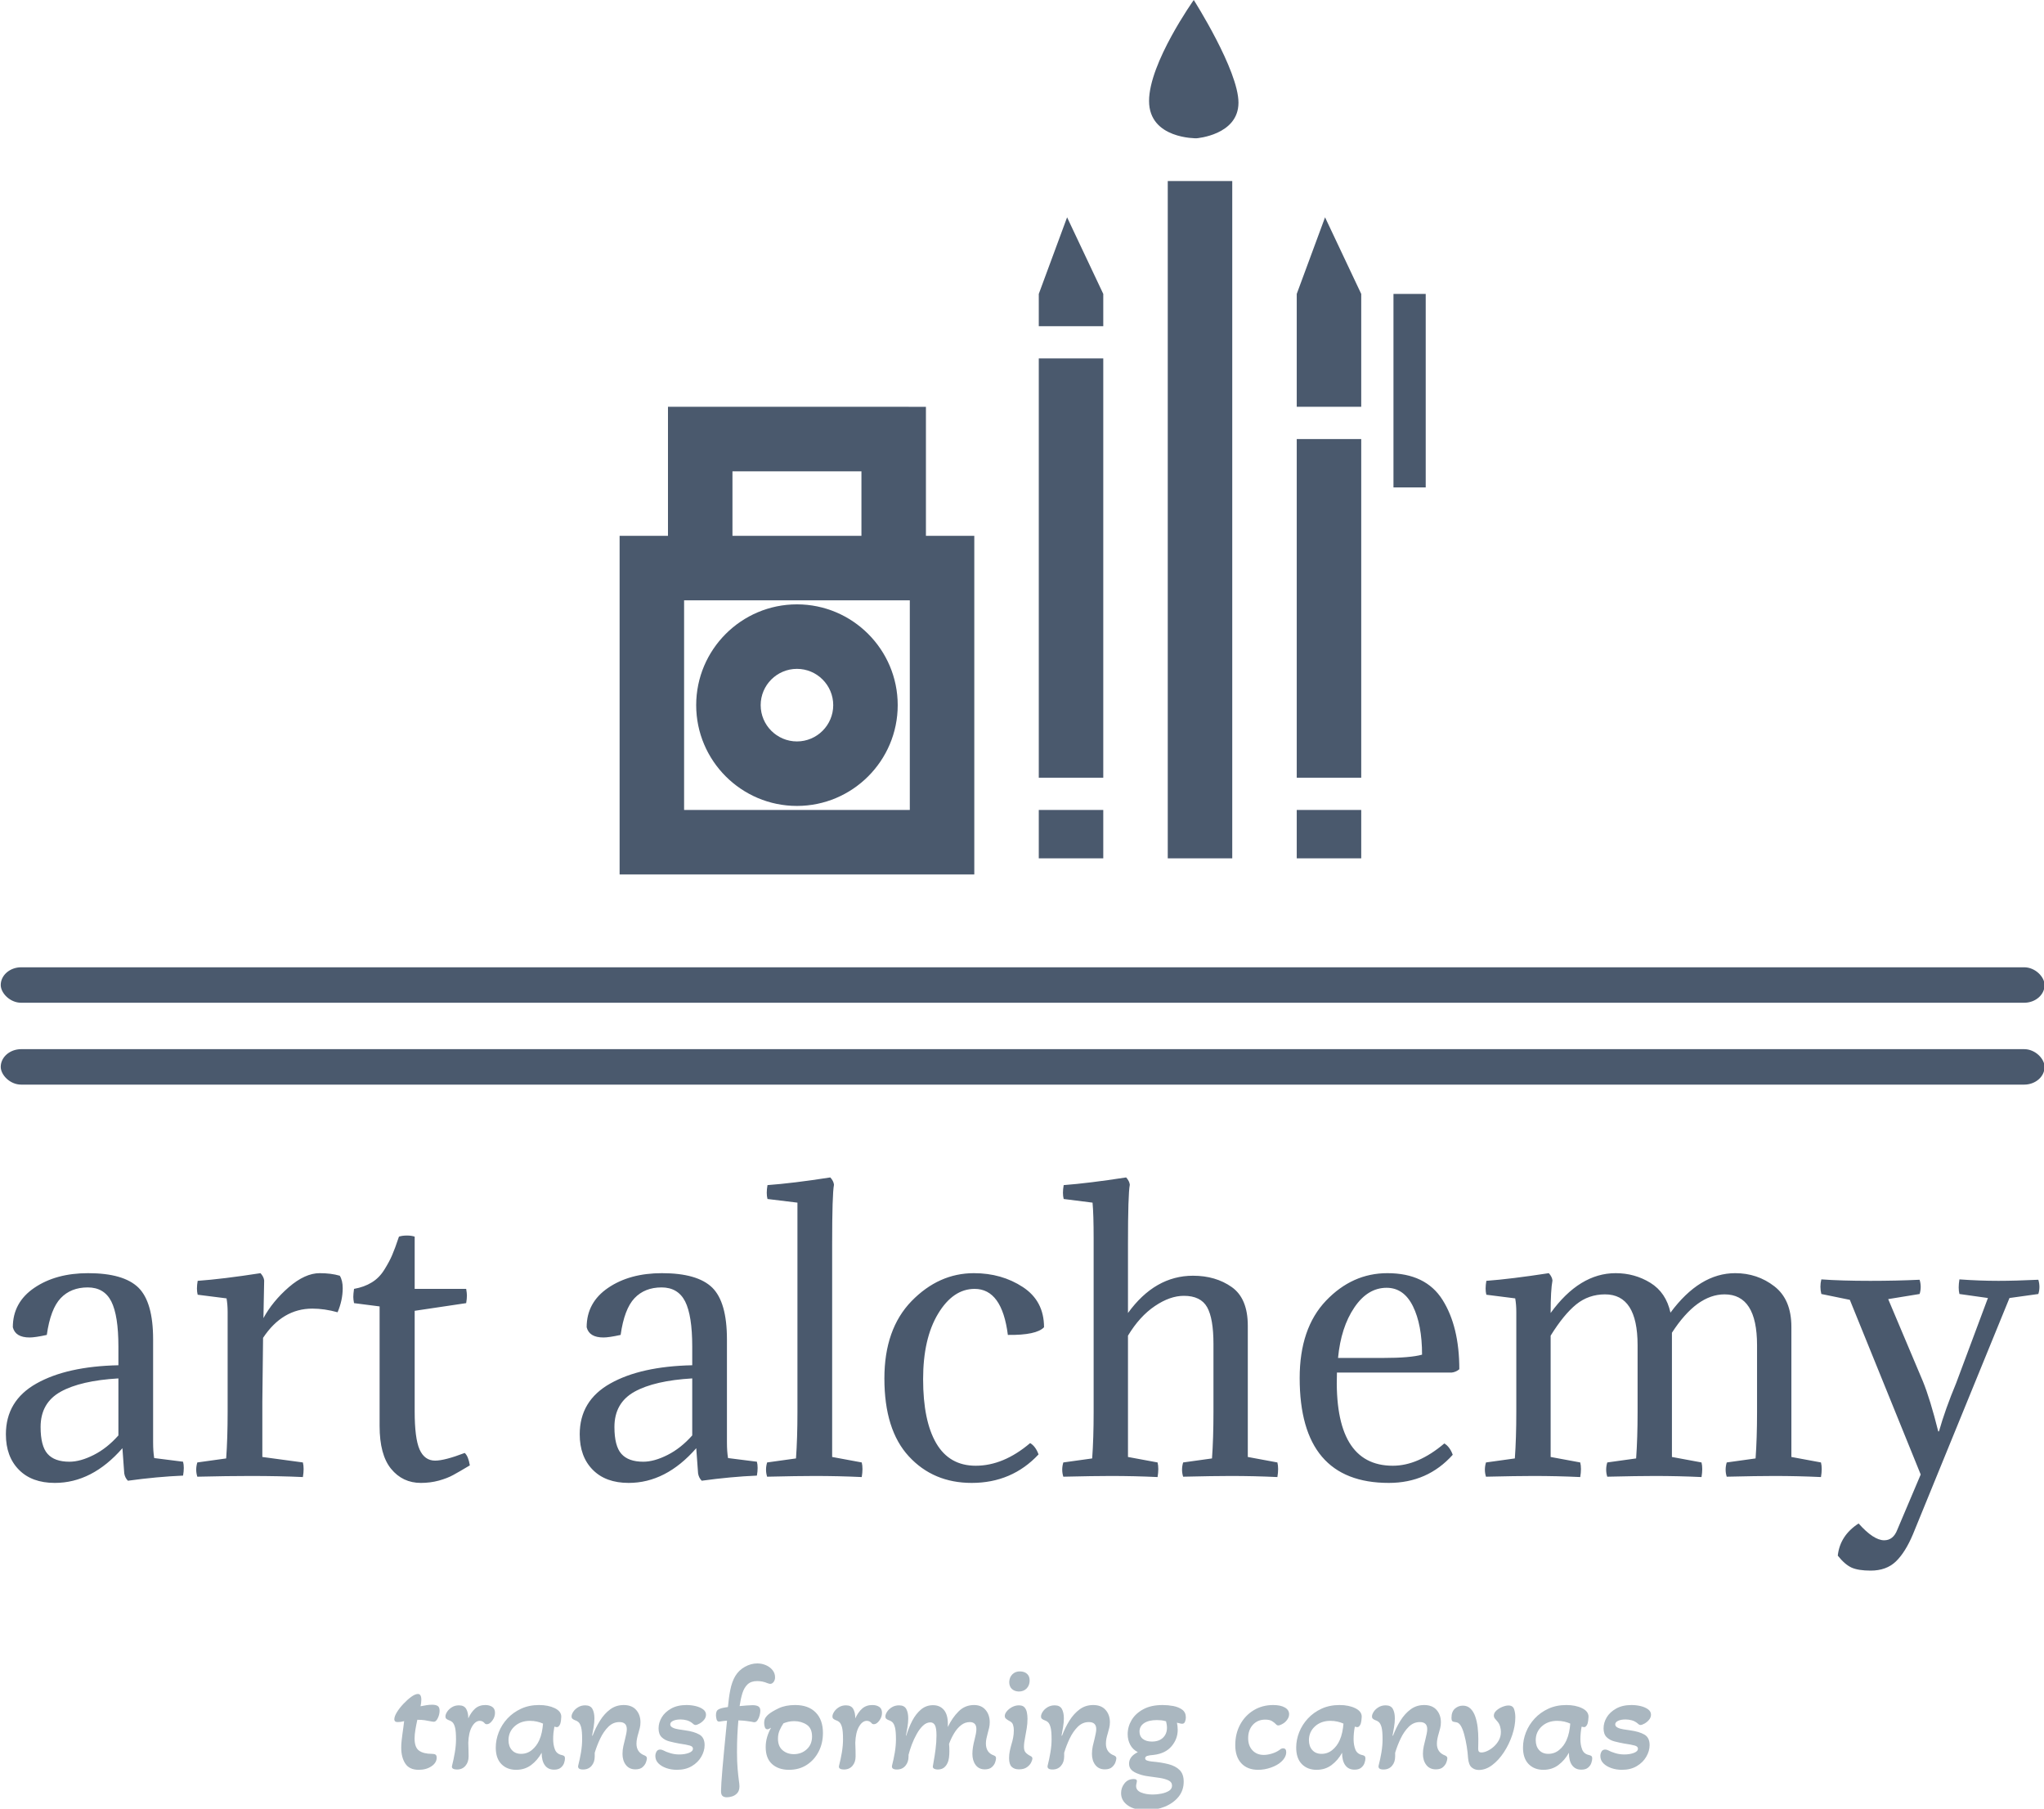 <svg xmlns="http://www.w3.org/2000/svg" version="1.1" xmlns:xlink="http://www.w3.org/1999/xlink" xmlns:svgjs="http://svgjs.dev/svgjs" width="1500" height="1327" viewBox="0 0 1500 1327"><g transform="matrix(1,0,0,1,0.488,0.537)"><svg viewBox="0 0 279 247" data-background-color="#ffffff" preserveAspectRatio="xMidYMid meet" height="1327" width="1500" xmlns="http://www.w3.org/2000/svg" xmlns:xlink="http://www.w3.org/1999/xlink"><g id="tight-bounds" transform="matrix(1,0,0,1,-0.091,-0.1)"><svg viewBox="0 0 279.181 247.2" height="247.2" width="279.181"><g><svg viewBox="0 0 397.498 351.963" height="247.2" width="279.181"><g><rect width="397.498" height="6.894" x="0" y="188.074" fill="#4a596d" opacity="1" stroke-width="0" stroke="transparent" fill-opacity="1" class="rect-qz-0" data-fill-palette-color="primary" rx="1%" id="qz-0" data-palette-color="#4a596d"></rect></g><g><rect width="397.498" height="6.894" x="0" y="203.992" fill="#4a596d" opacity="1" stroke-width="0" stroke="transparent" fill-opacity="1" class="rect-qz-1" data-fill-palette-color="primary" rx="1%" id="qz-1" data-palette-color="#4a596d"></rect></g><g transform="matrix(1,0,0,1,0.989,228.933)"><svg viewBox="0 0 395.52 123.029" height="123.029" width="395.52"><g id="textblocktransform"><svg viewBox="0 0 395.52 123.029" height="123.029" width="395.52" id="textblock"><g><svg viewBox="0 0 395.52 76.447" height="76.447" width="395.52"><g transform="matrix(1,0,0,1,0,0)"><svg width="395.52" viewBox="2 -40.8 278.33 53.8" height="76.447" data-palette-color="#4a596d"><path d="M6.75-6.65L6.75-6.65Q6.75-4.05 7.7-2.98 8.65-1.9 10.7-1.9L10.7-1.9Q12.2-1.9 14.03-2.83 15.85-3.75 17.4-5.5L17.4-5.5 17.4-13.3Q12.25-13 9.5-11.48 6.75-9.95 6.75-6.65ZM17.4-15.1L17.4-15.1 17.4-17.65Q17.4-21.9 16.43-23.83 15.45-25.75 13.2-25.75L13.2-25.75Q10.9-25.75 9.5-24.28 8.1-22.8 7.6-19.25L7.6-19.25Q6-18.9 5.25-18.9L5.25-18.9Q3.3-18.9 2.95-20.3L2.95-20.3Q2.95-23.7 5.9-25.7 8.85-27.7 13.25-27.7L13.25-27.7Q18.1-27.7 20.13-25.73 22.15-23.75 22.15-18.65L22.15-18.65 22.15-4.55Q22.15-3.3 22.3-2.4L22.3-2.4 26.25-1.9Q26.45-1.15 26.25 0L26.25 0Q22.7 0.15 18.7 0.7L18.7 0.7Q18.3 0.3 18.2-0.3L18.2-0.3 17.95-3.75Q13.8 1 8.7 1L8.7 1Q5.55 1 3.78-0.8 2-2.6 2-5.65L2-5.65Q2-10.25 6.18-12.6 10.35-14.95 17.4-15.1ZM37.35-26.7L37.35-26.7 37.25-21.55Q38.5-23.85 40.72-25.78 42.95-27.7 44.95-27.7L44.95-27.7Q46.5-27.7 47.7-27.35L47.7-27.35Q48.1-26.7 48.1-25.65L48.1-25.65Q48.1-24 47.4-22.35L47.4-22.35Q45.6-22.85 43.95-22.85L43.95-22.85Q39.85-22.85 37.2-18.85L37.2-18.85 37.1-10.1 37.1-2.55 42.65-1.8Q42.85-1 42.65 0.2L42.65 0.2Q39.5 0.05 35.45 0.05L35.45 0.05Q32.4 0.05 28.2 0.15L28.2 0.15Q27.9-0.8 28.2-1.8L28.2-1.8 32.15-2.35Q32.35-5.1 32.35-8.7L32.35-8.7 32.35-22.4Q32.35-23.4 32.2-24.25L32.2-24.25 28.25-24.75Q28.05-25.5 28.25-26.65L28.25-26.65Q31.7-26.9 36.85-27.7L36.85-27.7Q37.3-27.2 37.35-26.7ZM57.95-32.7L57.95-32.7 57.95-25.55 65-25.55Q65.1-24.95 65.1-24.65L65.1-24.65Q65.1-24.2 65-23.6L65-23.6 57.95-22.55 57.95-8.8Q57.95-5.1 58.62-3.58 59.3-2.05 60.75-2.05L60.75-2.05Q62.05-2.05 64.8-3.1L64.8-3.1Q65.3-2.65 65.5-1.4L65.5-1.4Q64-0.5 63.22-0.08 62.45 0.35 61.27 0.68 60.1 1 58.8 1L58.8 1Q56.3 1 54.72-0.93 53.15-2.85 53.15-6.8L53.15-6.8 53.15-23.15 49.65-23.6Q49.55-24.1 49.55-24.45L49.55-24.45Q49.55-24.85 49.65-25.55L49.65-25.55Q51.05-25.8 52.07-26.43 53.1-27.05 53.8-28.18 54.5-29.3 54.87-30.18 55.25-31.05 55.8-32.7L55.8-32.7Q56.25-32.85 56.9-32.85L56.9-32.85Q57.5-32.85 57.95-32.7ZM85.29-6.65L85.29-6.65Q85.29-4.05 86.24-2.98 87.19-1.9 89.24-1.9L89.24-1.9Q90.74-1.9 92.57-2.83 94.39-3.75 95.94-5.5L95.94-5.5 95.94-13.3Q90.79-13 88.04-11.48 85.29-9.95 85.29-6.65ZM95.94-15.1L95.94-15.1 95.94-17.65Q95.94-21.9 94.97-23.83 93.99-25.75 91.74-25.75L91.74-25.75Q89.44-25.75 88.04-24.28 86.64-22.8 86.14-19.25L86.14-19.25Q84.54-18.9 83.79-18.9L83.79-18.9Q81.84-18.9 81.49-20.3L81.49-20.3Q81.49-23.7 84.44-25.7 87.39-27.7 91.79-27.7L91.79-27.7Q96.64-27.7 98.67-25.73 100.69-23.75 100.69-18.65L100.69-18.65 100.69-4.55Q100.69-3.3 100.84-2.4L100.84-2.4 104.79-1.9Q104.99-1.15 104.79 0L104.79 0Q101.24 0.15 97.24 0.7L97.24 0.7Q96.84 0.3 96.74-0.3L96.74-0.3 96.49-3.75Q92.34 1 87.24 1L87.24 1Q84.09 1 82.32-0.8 80.54-2.6 80.54-5.65L80.54-5.65Q80.54-10.25 84.72-12.6 88.89-14.95 95.94-15.1ZM115.09-31.7L115.09-31.7 115.09-2.55 119.14-1.8Q119.34-1 119.14 0.2L119.14 0.2Q115.99 0.05 112.69 0.05L112.69 0.05Q110.39 0.05 106.19 0.15L106.19 0.15Q105.89-0.8 106.19-1.8L106.19-1.8 110.14-2.35Q110.34-5.1 110.34-8.7L110.34-8.7 110.34-37.35 106.24-37.85Q106.04-38.6 106.24-39.75L106.24-39.75Q109.69-40 114.84-40.8L114.84-40.8Q115.29-40.3 115.34-39.8L115.34-39.8Q115.09-38.5 115.09-31.7ZM144.09-20.3L144.09-20.3Q143.04-19.2 139.14-19.25L139.14-19.25Q138.34-25.55 134.59-25.55L134.59-25.55Q131.64-25.55 129.59-22.15 127.54-18.75 127.54-13.2L127.54-13.2Q127.54-7.5 129.34-4.42 131.14-1.35 134.74-1.35L134.74-1.35Q138.54-1.35 142.19-4.45L142.19-4.45Q142.94-4 143.34-2.9L143.34-2.9Q139.69 1 134.19 1L134.19 1Q128.94 1 125.59-2.63 122.24-6.25 122.24-13.3L122.24-13.3Q122.24-20.05 125.96-23.88 129.69-27.7 134.49-27.7L134.49-27.7Q138.29-27.7 141.19-25.8 144.09-23.9 144.09-20.3ZM150.88-8.7L150.88-32.45Q150.88-35.75 150.73-37.35L150.73-37.35 146.78-37.85Q146.58-38.6 146.78-39.75L146.78-39.75Q150.13-40 155.33-40.8L155.33-40.8Q155.78-40.3 155.83-39.8L155.83-39.8Q155.58-38.5 155.58-31.7L155.58-31.7 155.58-22.25Q159.28-27.35 164.48-27.35L164.48-27.35Q167.58-27.35 169.78-25.8 171.98-24.25 171.98-20.5L171.98-20.5 171.98-2.55 176.03-1.8Q176.23-1 176.03 0.2L176.03 0.2Q172.88 0.05 169.63 0.05L169.63 0.05Q167.33 0.05 163.13 0.15L163.13 0.15Q162.83-0.8 163.13-1.8L163.13-1.8 167.08-2.35Q167.28-5.1 167.28-8.7L167.28-8.7 167.28-18Q167.28-21.5 166.41-23.05 165.53-24.6 163.23-24.6L163.23-24.6Q161.33-24.6 159.26-23.2 157.18-21.8 155.58-19.15L155.58-19.15 155.58-2.55 159.63-1.8Q159.83-1 159.63 0.2L159.63 0.2Q156.48 0.05 153.23 0.05L153.23 0.05Q150.93 0.05 146.73 0.15L146.73 0.15Q146.43-0.8 146.73-1.8L146.73-1.8 150.68-2.35Q150.88-5.1 150.88-8.7L150.88-8.7ZM199.88-14.1L199.88-14.1 184.18-14.1Q183.73-1.35 191.83-1.35L191.83-1.35Q195.28-1.35 198.88-4.4L198.88-4.4Q199.63-3.95 200.03-2.85L200.03-2.85Q196.58 1 191.28 1L191.28 1Q179.08 1 179.08-13.35L179.08-13.35Q179.08-20.15 182.68-23.93 186.28-27.7 191.08-27.7L191.08-27.7Q196.33-27.7 198.63-24.05 200.93-20.4 200.93-14.55L200.93-14.55Q200.43-14.15 199.88-14.1ZM190.98-25.7L190.98-25.7Q188.38-25.7 186.56-23 184.73-20.3 184.33-16.1L184.33-16.1 190.53-16.1Q194.23-16.1 195.83-16.55L195.83-16.55Q195.83-20.65 194.58-23.18 193.33-25.7 190.98-25.7ZM241.68-8.7L241.68-17.85Q241.68-24.8 237.23-24.8L237.23-24.8Q233.43-24.8 230.03-19.55L230.03-19.55 230.03-2.55 234.08-1.8Q234.28-1 234.08 0.2L234.08 0.2Q230.93 0.05 227.68 0.05L227.68 0.05Q225.38 0.05 221.18 0.15L221.18 0.15Q220.88-0.8 221.18-1.8L221.18-1.8 225.13-2.35Q225.33-5.1 225.33-8.7L225.33-8.7 225.33-17.85Q225.33-24.8 220.88-24.8L220.88-24.8Q218.63-24.8 216.93-23.43 215.23-22.05 213.43-19.15L213.43-19.15 213.43-2.55 217.48-1.8Q217.68-1 217.48 0.2L217.48 0.2Q214.33 0.05 211.08 0.05L211.08 0.05Q208.78 0.05 204.58 0.15L204.58 0.15Q204.28-0.8 204.58-1.8L204.58-1.8 208.53-2.35Q208.73-5.1 208.73-8.7L208.73-8.7 208.73-22.4Q208.73-23.4 208.58-24.25L208.58-24.25 204.63-24.75Q204.43-25.5 204.63-26.65L204.63-26.65Q207.98-26.9 213.18-27.7L213.18-27.7Q213.63-27.2 213.68-26.7L213.68-26.7Q213.43-25.4 213.43-22.25L213.43-22.25Q217.38-27.7 222.33-27.7L222.33-27.7Q224.93-27.7 227.08-26.38 229.23-25.05 229.83-22.3L229.83-22.3Q233.83-27.7 238.68-27.7L238.68-27.7Q241.73-27.7 244.05-25.9 246.38-24.1 246.38-20.35L246.38-20.35 246.38-2.55 250.43-1.8Q250.63-1 250.43 0.2L250.43 0.2Q247.28 0.05 244.03 0.05L244.03 0.05Q241.73 0.05 237.53 0.15L237.53 0.15Q237.23-0.8 237.53-1.8L237.53-1.8 241.48-2.35Q241.68-5.1 241.68-8.7L241.68-8.7ZM260.88 7.4L260.88 7.4 264.08-0.15 254.38-24.05 250.48-24.85Q250.23-25.85 250.48-26.85L250.48-26.85Q253.23-26.65 257.18-26.65L257.18-26.65Q260.73-26.65 263.93-26.8L263.93-26.8Q264.23-25.8 263.93-24.85L263.93-24.85 259.63-24.15 264.38-12.9Q265.38-10.45 266.48-6.05L266.48-6.05 266.58-6.05Q267.43-9.05 268.93-12.65L268.93-12.65 273.28-24.3 269.38-24.85Q269.18-25.65 269.38-26.85L269.38-26.85Q272.13-26.65 274.73-26.65L274.73-26.65Q276.93-26.65 280.18-26.8L280.18-26.8Q280.48-25.8 280.18-24.85L280.18-24.85 276.23-24.3 263.03 8Q261.98 10.5 260.68 11.75 259.38 13 257.23 13L257.23 13Q255.53 13 254.6 12.58 253.68 12.15 252.73 10.95L252.73 10.95Q253.03 8.2 255.58 6.55L255.58 6.55Q257.63 8.85 259.08 8.85L259.08 8.85Q260.33 8.85 260.88 7.4Z" opacity="1" transform="matrix(1,0,0,1,0,0)" fill="#4a596d" class="wordmark-text-0" data-fill-palette-color="primary" id="text-0"></path></svg></g></svg></g><g transform="matrix(1,0,0,1,75.544,94.494)"><svg viewBox="0 0 244.431 28.535" height="28.535" width="244.431"><g transform="matrix(1,0,0,1,0,0)"><svg width="244.431" viewBox="1.25 -34 409.41 47.8" height="28.535" data-palette-color="#aab7c0"><path d="M9.2 0.65L9.2 0.65Q6.15 0.65 4.83-1.38 3.5-3.4 3.5-6.6L3.5-6.6Q3.5-7.75 3.63-8.85 3.75-9.95 3.9-11.05L3.9-11.05Q4.05-12.15 4.2-13.2 4.35-14.25 4.45-15.2L4.45-15.2Q3.4-14.9 2.35-14.9L2.35-14.9Q1.25-14.9 1.25-15.8L1.25-15.8Q1.25-16.75 2.1-18.13 2.95-19.5 4.23-20.85 5.5-22.2 6.78-23.13 8.05-24.05 8.95-24.05L8.95-24.05Q10.05-24.05 10.05-22.15L10.05-22.15Q10.05-21.65 9.98-21.13 9.9-20.6 9.8-20.05L9.8-20.05Q10.75-20.25 11.73-20.4 12.7-20.55 13.6-20.55L13.6-20.55Q14.75-20.55 15.38-20.15 16-19.75 16-18.6L16-18.6Q16-17.4 15.43-16.2 14.85-15 14.15-15L14.15-15Q14-15 13.65-15.05 13.3-15.1 12.8-15.2L12.8-15.2Q12.15-15.35 11.15-15.5 10.15-15.65 8.75-15.65L8.75-15.65Q8.4-14.1 8.13-12.48 7.85-10.85 7.85-9.55L7.85-9.55Q7.85-6.65 9.3-5.6 10.75-4.55 13.5-4.55L13.5-4.55Q14.35-4.55 14.7-4.28 15.05-4 15.05-3.3L15.05-3.3Q15.05-1.65 13.35-0.5 11.65 0.65 9.2 0.65ZM21.65 0.55L21.65 0.55Q20.85 0.55 20.37 0.28 19.9 0 20.05-0.65L20.05-0.65Q20.6-2.8 20.97-5.03 21.35-7.25 21.35-9.3L21.35-9.3Q21.35-11.95 21.02-13.18 20.7-14.4 20.15-14.88 19.6-15.35 18.8-15.6L18.8-15.6Q18.45-15.75 18.17-16 17.9-16.25 17.9-16.7L17.9-16.7Q17.9-17.4 18.45-18.25 19-19.1 20-19.73 21-20.35 22.3-20.35L22.3-20.35Q24-20.35 24.67-19.18 25.35-18 25.35-16.1L25.35-16.1Q26.25-18.1 27.57-19.28 28.9-20.45 30.9-20.45L30.9-20.45Q32.25-20.45 33.15-19.85 34.05-19.25 34.05-17.9L34.05-17.9Q34.05-16.55 33.17-15.38 32.3-14.2 31.4-14.2L31.4-14.2Q31.25-14.2 31.05-14.25 30.85-14.3 30.7-14.5L30.7-14.5Q30.05-15.3 29.1-15.3L29.1-15.3Q27.65-15.3 26.55-13.4 25.45-11.5 25.35-8.15L25.35-8.15Q25.4-6.9 25.42-5.6 25.45-4.3 25.45-3.7L25.45-3.7Q25.45-1.85 24.42-0.65 23.4 0.55 21.65 0.55ZM40.95 0.65L40.95 0.65Q37.95 0.65 36.12-1.23 34.3-3.1 34.3-6.6L34.3-6.6Q34.3-9.1 35.27-11.58 36.24-14.05 38.09-16.05 39.95-18.05 42.55-19.25 45.14-20.45 48.39-20.45L48.39-20.45Q51.39-20.45 53.52-19.43 55.64-18.4 55.64-16.65L55.64-16.65Q55.64-16.2 55.55-15.48 55.45-14.75 55.3-14.3L55.3-14.3Q55.14-13.9 54.87-13.58 54.59-13.25 54.14-13.25L54.14-13.25Q53.95-13.25 53.39-13.4L53.39-13.4Q53.2-12.35 53.09-11.35 53-10.35 53-9.35L53-9.35Q53-7.45 53.57-5.98 54.14-4.5 55.84-4.15L55.84-4.15Q56.3-4.05 56.57-3.85 56.84-3.65 56.84-3L56.84-3Q56.84-2.45 56.57-1.6 56.3-0.75 55.52-0.08 54.75 0.6 53.3 0.6L53.3 0.6Q51.34 0.6 50.3-0.83 49.25-2.25 49.25-4.9L49.25-4.9Q47.89-2.45 45.82-0.9 43.74 0.65 40.95 0.65ZM42.55-4.55L42.55-4.55Q44.55-4.55 46.07-5.8 47.59-7.05 48.45-8.95L48.45-8.95Q49-10.15 49.3-11.58 49.59-13 49.7-14.4L49.7-14.4Q48.84-14.8 47.74-15.05 46.64-15.3 45.45-15.3L45.45-15.3Q42.39-15.3 40.42-13.5 38.45-11.7 38.45-9L38.45-9Q38.45-7 39.55-5.78 40.64-4.55 42.55-4.55ZM62.74 0.55L62.74 0.55Q60.94 0.55 61.14-0.65L61.14-0.65Q61.69-2.8 62.07-5.03 62.44-7.25 62.44-9.3L62.44-9.3Q62.44-11.95 62.12-13.18 61.79-14.4 61.24-14.88 60.69-15.35 59.89-15.6L59.89-15.6Q59.54-15.75 59.27-16 58.99-16.25 58.99-16.7L58.99-16.7Q58.99-17.4 59.54-18.25 60.09-19.1 61.12-19.73 62.14-20.35 63.44-20.35L63.44-20.35Q65.14-20.35 65.79-19.18 66.44-18 66.44-16.1L66.44-16.1Q66.44-14.85 66.19-13.3 65.94-11.75 65.69-10.5L65.69-10.5 65.84-10.45Q66.84-13.1 68.27-15.38 69.69-17.65 71.59-19.05 73.49-20.45 75.99-20.45L75.99-20.45Q78.64-20.45 80.04-18.85 81.44-17.25 81.44-14.85L81.44-14.85Q81.44-13.85 81.22-12.95 80.99-12.05 80.74-11.2L80.74-11.2Q80.49-10.4 80.32-9.55 80.14-8.7 80.14-7.85L80.14-7.85Q80.14-5 82.84-4L82.84-4Q83.54-3.7 83.54-3.1L83.54-3.1Q83.54-2.65 83.24-1.8 82.94-0.95 82.14-0.23 81.34 0.5 79.79 0.5L79.79 0.5Q77.79 0.5 76.69-0.93 75.59-2.35 75.59-4.55L75.59-4.55Q75.59-5.8 75.87-7.08 76.14-8.35 76.44-9.45L76.44-9.45Q76.64-10.3 76.82-11.13 76.99-11.95 76.99-12.6L76.99-12.6Q76.99-14.9 74.59-14.9L74.59-14.9Q72.54-14.9 70.99-13.38 69.44-11.85 68.34-9.55 67.24-7.25 66.54-4.9L66.54-4.9 66.54-3.7Q66.54-1.85 65.52-0.65 64.49 0.55 62.74 0.55ZM93.34 0.65L93.34 0.65Q91.49 0.65 89.89 0.1 88.29-0.45 87.29-1.45 86.29-2.45 86.29-3.85L86.29-3.85Q86.29-4.6 86.67-5.28 87.04-5.95 87.89-5.95L87.89-5.95Q88.34-5.95 88.84-5.7L88.84-5.7Q89.74-5.2 91.14-4.78 92.54-4.35 94.09-4.35L94.09-4.35Q95.84-4.35 97.19-4.85 98.54-5.35 98.54-6.25L98.54-6.25Q98.54-6.95 97.52-7.25 96.49-7.55 94.09-7.9L94.09-7.9Q92.44-8.2 90.89-8.6 89.34-9 88.34-9.98 87.34-10.95 87.34-12.85L87.34-12.85Q87.34-14.7 88.37-16.43 89.39-18.15 91.44-19.3 93.49-20.45 96.44-20.45L96.44-20.45Q97.99-20.45 99.44-20.1 100.89-19.75 101.84-19.05 102.79-18.35 102.79-17.3L102.79-17.3Q102.79-16.4 102.17-15.65 101.54-14.9 100.72-14.43 99.89-13.95 99.34-13.95L99.34-13.95Q98.94-13.95 98.39-14.5L98.39-14.5Q97.54-15.2 96.52-15.48 95.49-15.75 94.49-15.75L94.49-15.75Q92.99-15.75 92.06-15.3 91.14-14.85 91.14-14.15L91.14-14.15Q91.14-13.5 91.92-13.1 92.69-12.7 93.84-12.53 94.99-12.35 96.04-12.2L96.04-12.2Q98.94-11.8 100.64-10.83 102.34-9.85 102.34-7.4L102.34-7.4Q102.34-5.5 101.27-3.63 100.19-1.75 98.17-0.55 96.14 0.65 93.34 0.65ZM109.59 9.6L109.59 9.6Q108.64 9.6 108.14 9.13 107.64 8.65 107.69 7.4L107.69 7.4Q107.69 6.65 107.81 4.73 107.94 2.8 108.16 0.18 108.39-2.45 108.66-5.3 108.94-8.15 109.19-10.8 109.44-13.45 109.64-15.35L109.64-15.35Q109.14-15.3 108.69-15.28 108.24-15.25 107.79-15.15L107.79-15.15Q107.29-15.05 107.04-15.05L107.04-15.05Q106.44-15.05 106.24-15.78 106.04-16.5 106.04-17.15L106.04-17.15Q106.04-17.9 106.26-18.4 106.49-18.9 107.24-19.2L107.24-19.2Q107.69-19.4 108.41-19.55 109.14-19.7 109.94-19.8L109.94-19.8Q110.19-22.75 110.71-25.4 111.24-28.05 112.34-29.9L112.34-29.9Q113.49-31.8 115.46-32.9 117.44-34 119.49-34L119.49-34Q120.99-34 122.31-33.43 123.64-32.85 124.46-31.83 125.29-30.8 125.29-29.5L125.29-29.5Q125.29-28.55 124.81-27.95 124.34-27.35 123.74-27.35L123.74-27.35Q123.49-27.35 123.19-27.45 122.89-27.55 122.59-27.65L122.59-27.65Q122.04-27.9 121.21-28.08 120.39-28.25 119.44-28.25L119.44-28.25Q117.49-28.25 116.36-27.2 115.24-26.15 114.66-24.33 114.09-22.5 113.74-20.1L113.74-20.1Q114.79-20.2 115.99-20.3 117.19-20.4 117.94-20.4L117.94-20.4Q119.14-20.4 119.81-20.03 120.49-19.65 120.49-18.6L120.49-18.6Q120.49-17.95 120.26-17.07 120.04-16.2 119.59-15.53 119.14-14.85 118.54-14.85L118.54-14.85Q118.29-14.85 117.69-15L117.69-15Q117.04-15.1 115.99-15.25 114.94-15.4 113.34-15.45L113.34-15.45Q113.14-13.3 113.01-10.68 112.89-8.05 112.89-5.15L112.89-5.15Q112.89-2 113.09 0.3 113.29 2.6 113.49 4.05L113.49 4.05Q113.59 4.7 113.64 5.2 113.69 5.7 113.69 6L113.69 6Q113.69 7.45 112.99 8.22 112.29 9 111.34 9.3 110.39 9.6 109.59 9.6ZM129.84 0.65L129.84 0.65Q126.39 0.65 124.31-1.23 122.24-3.1 122.24-6.75L122.24-6.75Q122.24-8.45 122.71-10.05 123.19-11.65 123.99-13.05L123.99-13.05Q123.19-12.55 122.79-12.55L122.79-12.55Q122.19-12.55 121.96-13.23 121.74-13.9 121.74-14.55L121.74-14.55Q121.74-15.7 122.21-16.38 122.69-17.05 123.14-17.4L123.14-17.4Q124.19-18.3 126.44-19.38 128.69-20.45 131.84-20.45L131.84-20.45Q136.14-20.45 138.51-18.05 140.89-15.65 140.89-11.35L140.89-11.35Q140.89-8 139.49-5.28 138.09-2.55 135.61-0.95 133.14 0.65 129.84 0.65ZM131.39-4.45L131.39-4.45Q133.89-4.45 135.61-6.03 137.34-7.6 137.34-10.2L137.34-10.2Q137.34-12.9 135.59-14.05 133.84-15.2 131.54-15.2L131.54-15.2Q130.49-15.2 129.64-15 128.79-14.8 128.04-14.5L128.04-14.5Q127.34-13.5 126.79-12.25 126.24-11 126.24-9.5L126.24-9.5Q126.24-7 127.74-5.73 129.24-4.45 131.39-4.45ZM147.73 0.55L147.73 0.55Q146.93 0.55 146.46 0.28 145.98 0 146.13-0.65L146.13-0.65Q146.68-2.8 147.06-5.03 147.43-7.25 147.43-9.3L147.43-9.3Q147.43-11.95 147.11-13.18 146.78-14.4 146.23-14.88 145.68-15.35 144.88-15.6L144.88-15.6Q144.53-15.75 144.26-16 143.98-16.25 143.98-16.7L143.98-16.7Q143.98-17.4 144.53-18.25 145.08-19.1 146.08-19.73 147.08-20.35 148.38-20.35L148.38-20.35Q150.08-20.35 150.76-19.18 151.43-18 151.43-16.1L151.43-16.1Q152.33-18.1 153.66-19.28 154.98-20.45 156.98-20.45L156.98-20.45Q158.33-20.45 159.23-19.85 160.13-19.25 160.13-17.9L160.13-17.9Q160.13-16.55 159.26-15.38 158.38-14.2 157.48-14.2L157.48-14.2Q157.33-14.2 157.13-14.25 156.93-14.3 156.78-14.5L156.78-14.5Q156.13-15.3 155.18-15.3L155.18-15.3Q153.73-15.3 152.63-13.4 151.53-11.5 151.43-8.15L151.43-8.15Q151.48-6.9 151.51-5.6 151.53-4.3 151.53-3.7L151.53-3.7Q151.53-1.85 150.51-0.65 149.48 0.55 147.73 0.55ZM164.98 0.55L164.98 0.55Q163.18 0.55 163.38-0.65L163.38-0.65Q163.93-2.8 164.31-5.03 164.68-7.25 164.68-9.3L164.68-9.3Q164.68-11.95 164.35-13.18 164.03-14.4 163.48-14.88 162.93-15.35 162.13-15.6L162.13-15.6Q161.78-15.75 161.5-16 161.23-16.25 161.23-16.7L161.23-16.7Q161.23-17.4 161.78-18.25 162.33-19.1 163.35-19.73 164.38-20.35 165.68-20.35L165.68-20.35Q167.38-20.35 168.03-19.18 168.68-18 168.68-16.1L168.68-16.1Q168.68-14.85 168.43-13.3 168.18-11.75 167.93-10.5L167.93-10.5 168.03-10.45Q168.83-13.1 170-15.35 171.18-17.6 172.85-19 174.53-20.4 176.73-20.4L176.73-20.4Q178.98-20.4 180.28-18.88 181.58-17.35 181.58-14.4L181.58-14.4 181.58-13.3Q183.03-16.35 185.11-18.4 187.18-20.45 190.13-20.45L190.13-20.45Q192.53-20.45 193.88-18.85 195.23-17.25 195.23-14.85L195.23-14.85Q195.23-13.9 195.03-13.03 194.83-12.15 194.58-11.3L194.58-11.3Q194.38-10.5 194.18-9.65 193.98-8.8 193.98-7.95L193.98-7.95Q193.98-4.95 196.53-4.05L196.53-4.05Q196.88-3.9 197.08-3.73 197.28-3.55 197.28-3.1L197.28-3.1Q197.28-2.65 197-1.8 196.73-0.95 195.93-0.23 195.13 0.5 193.63 0.5L193.63 0.5Q191.68 0.5 190.63-0.93 189.58-2.35 189.58-4.55L189.58-4.55Q189.58-5.65 189.78-6.85 189.98-8.05 190.28-9.15L190.28-9.15Q190.53-10.15 190.71-11.05 190.88-11.95 190.88-12.6L190.88-12.6Q190.88-13.8 190.31-14.35 189.73-14.9 188.78-14.9L188.78-14.9Q187.18-14.9 185.91-13.9 184.63-12.9 183.66-11.3 182.68-9.7 181.98-7.8L181.98-7.8Q182.03-7.35 182.06-6.63 182.08-5.9 182.08-5.35L182.08-5.35Q182.08-4.4 181.96-3.35 181.83-2.3 181.48-1.6L181.48-1.6Q181.08-0.65 180.31-0.05 179.53 0.55 178.23 0.55L178.23 0.55Q177.68 0.55 177.18 0.33 176.68 0.1 176.68-0.4L176.68-0.4Q176.68-0.6 176.98-2.18 177.28-3.75 177.58-6.05 177.88-8.35 177.88-10.55L177.88-10.55Q177.88-12.95 177.38-13.88 176.88-14.8 175.88-14.8L175.88-14.8Q174.63-14.8 173.5-13.75 172.38-12.7 171.46-11.05 170.53-9.4 169.85-7.6 169.18-5.8 168.78-4.25L168.78-4.25 168.78-3.7Q168.78-1.85 167.75-0.65 166.73 0.55 164.98 0.55ZM204.68-24.85L204.68-24.85Q203.28-24.9 202.43-25.7 201.58-26.5 201.58-27.95L201.58-27.95Q201.63-29.5 202.63-30.48 203.63-31.45 205.18-31.4L205.18-31.4Q206.63-31.35 207.45-30.55 208.28-29.75 208.23-28.3L208.23-28.3Q208.18-26.8 207.23-25.83 206.28-24.85 204.68-24.85ZM204.73 0.5L204.73 0.5Q203.23 0.5 202.38-0.33 201.53-1.15 201.53-3.15L201.53-3.15Q201.53-4.3 201.75-5.4 201.98-6.5 202.28-7.55L202.28-7.55Q202.63-8.65 202.85-9.8 203.08-10.95 203.08-12.25L203.08-12.25Q203.08-13.15 202.83-13.98 202.58-14.8 201.73-15.2L201.73-15.2Q201.08-15.55 200.6-15.93 200.13-16.3 200.13-16.9L200.13-16.9Q200.13-17.6 200.78-18.4 201.43-19.2 202.5-19.78 203.58-20.35 204.73-20.35L204.73-20.35Q205.98-20.35 206.55-19.7 207.13-19.05 207.33-18.05 207.53-17.05 207.53-16L207.53-16Q207.53-14.4 207.28-12.88 207.03-11.35 206.78-10.05L206.78-10.05Q206.58-9.1 206.48-8.3 206.38-7.5 206.38-6.8L206.38-6.8Q206.38-5.55 206.98-4.93 207.58-4.3 208.68-3.75L208.68-3.75Q209.13-3.5 209.13-3L209.13-3Q209.13-2.6 208.73-1.75 208.33-0.9 207.35-0.2 206.38 0.5 204.73 0.5ZM215.68 0.55L215.68 0.55Q213.88 0.55 214.08-0.65L214.08-0.65Q214.63-2.8 215-5.03 215.38-7.25 215.38-9.3L215.38-9.3Q215.38-11.95 215.05-13.18 214.73-14.4 214.18-14.88 213.63-15.35 212.83-15.6L212.83-15.6Q212.48-15.75 212.2-16 211.93-16.25 211.93-16.7L211.93-16.7Q211.93-17.4 212.48-18.25 213.03-19.1 214.05-19.73 215.08-20.35 216.38-20.35L216.38-20.35Q218.08-20.35 218.73-19.18 219.38-18 219.38-16.1L219.38-16.1Q219.38-14.85 219.13-13.3 218.88-11.75 218.63-10.5L218.63-10.5 218.78-10.45Q219.78-13.1 221.2-15.38 222.63-17.65 224.53-19.05 226.43-20.45 228.93-20.45L228.93-20.45Q231.58-20.45 232.98-18.85 234.38-17.25 234.38-14.85L234.38-14.85Q234.38-13.85 234.15-12.95 233.93-12.05 233.68-11.2L233.68-11.2Q233.43-10.4 233.25-9.55 233.08-8.7 233.08-7.85L233.08-7.85Q233.08-5 235.78-4L235.78-4Q236.48-3.7 236.48-3.1L236.48-3.1Q236.48-2.65 236.18-1.8 235.88-0.95 235.08-0.23 234.28 0.5 232.73 0.5L232.73 0.5Q230.73 0.5 229.63-0.93 228.53-2.35 228.53-4.55L228.53-4.55Q228.53-5.8 228.8-7.08 229.08-8.35 229.38-9.45L229.38-9.45Q229.58-10.3 229.75-11.13 229.93-11.95 229.93-12.6L229.93-12.6Q229.93-14.9 227.53-14.9L227.53-14.9Q225.48-14.9 223.93-13.38 222.38-11.85 221.28-9.55 220.18-7.25 219.48-4.9L219.48-4.9 219.48-3.7Q219.48-1.85 218.45-0.65 217.43 0.55 215.68 0.55ZM246.17 13.8L246.17 13.8Q242.42 13.8 240.22 12.25 238.02 10.7 238.02 8.25L238.02 8.25Q238.02 6.45 239.15 5.05 240.27 3.65 242.12 3.65L242.12 3.65Q243.17 3.65 243.17 4.25L243.17 4.25Q243.17 4.6 243.05 5.05 242.92 5.5 242.92 5.95L242.92 5.95Q242.92 7.35 244.52 8.03 246.12 8.7 248.37 8.7L248.37 8.7Q249.77 8.7 251.22 8.4 252.67 8.1 253.65 7.48 254.62 6.85 254.62 5.8L254.62 5.8Q254.62 4.65 253.47 4.1 252.32 3.55 250.57 3.28 248.82 3 247 2.78 245.17 2.55 243.87 2.05L243.87 2.05Q242.22 1.5 241.42 0.7 240.62-0.1 240.62-1.35L240.62-1.35Q240.62-3.7 243.47-5.1L243.47-5.1Q241.82-5.95 241-7.5 240.17-9.05 240.17-10.95L240.17-10.95Q240.17-13.4 241.45-15.55 242.72-17.7 245.25-19.07 247.77-20.45 251.57-20.45L251.57-20.45Q253.27-20.45 255.02-20.13 256.77-19.8 257.95-18.93 259.12-18.05 259.12-16.4L259.12-16.4Q259.12-15.8 258.87-15.08 258.62-14.35 257.92-14.35L257.92-14.35Q257.62-14.35 257.12-14.48 256.62-14.6 256.22-14.7L256.22-14.7Q256.32-14.2 256.4-13.6 256.47-13 256.47-12.35L256.47-12.35Q256.47-9.4 254.47-7.03 252.47-4.65 248.62-4.2L248.62-4.2Q247.22-4.1 246.55-3.88 245.87-3.65 245.87-3.1L245.87-3.1Q245.87-2.6 246.47-2.38 247.07-2.15 248.02-2.05L248.02-2.05Q251.07-1.8 253.42-1.2 255.77-0.6 257.1 0.73 258.42 2.05 258.42 4.5L258.42 4.5Q258.42 7.35 256.75 9.43 255.07 11.5 252.27 12.65 249.47 13.8 246.17 13.8ZM248.07-8.55L248.07-8.55Q250.37-8.55 251.67-9.8 252.97-11.05 252.97-13.05L252.97-13.05Q252.97-13.6 252.87-14.18 252.77-14.75 252.67-15.15L252.67-15.15Q251.87-15.4 251.12-15.48 250.37-15.55 249.67-15.55L249.67-15.55Q247.02-15.55 245.52-14.55 244.02-13.55 244.02-11.8L244.02-11.8Q244.02-10.25 245.12-9.4 246.22-8.55 248.07-8.55ZM282.67 0.65L282.67 0.65Q279.17 0.65 277.19-1.48 275.22-3.6 275.22-7.4L275.22-7.4Q275.22-11.15 276.82-14.1 278.42-17.05 281.22-18.75 284.02-20.45 287.57-20.45L287.57-20.45Q289.97-20.45 291.37-19.65 292.77-18.85 292.77-17.45L292.77-17.45Q292.77-16.2 291.57-15L291.57-15Q291.12-14.55 290.39-14.18 289.67-13.8 289.27-13.8L289.27-13.8Q288.82-13.8 288.52-14.15L288.52-14.15Q288.02-14.7 287.22-15.2 286.42-15.7 284.97-15.7L284.97-15.7Q282.52-15.7 280.97-14.03 279.42-12.35 279.42-9.65L279.42-9.65Q279.42-7.2 280.82-5.7 282.22-4.2 284.52-4.2L284.52-4.2Q285.72-4.2 287.14-4.63 288.57-5.05 289.67-5.85L289.67-5.85Q290.22-6.35 290.82-6.35L290.82-6.35Q291.82-6.35 291.82-5.1L291.82-5.1Q291.82-3.45 290.17-1.95L290.17-1.95Q288.92-0.8 286.84-0.08 284.77 0.65 282.67 0.65ZM301.72 0.65L301.72 0.65Q298.72 0.65 296.89-1.23 295.07-3.1 295.07-6.6L295.07-6.6Q295.07-9.1 296.04-11.58 297.02-14.05 298.87-16.05 300.72-18.05 303.32-19.25 305.92-20.45 309.17-20.45L309.17-20.45Q312.17-20.45 314.29-19.43 316.42-18.4 316.42-16.65L316.42-16.65Q316.42-16.2 316.32-15.48 316.22-14.75 316.07-14.3L316.07-14.3Q315.92-13.9 315.64-13.58 315.37-13.25 314.92-13.25L314.92-13.25Q314.72-13.25 314.17-13.4L314.17-13.4Q313.97-12.35 313.87-11.35 313.77-10.35 313.77-9.35L313.77-9.35Q313.77-7.45 314.34-5.98 314.92-4.5 316.62-4.15L316.62-4.15Q317.07-4.05 317.34-3.85 317.62-3.65 317.62-3L317.62-3Q317.62-2.45 317.34-1.6 317.07-0.75 316.29-0.08 315.52 0.6 314.07 0.6L314.07 0.6Q312.12 0.6 311.07-0.83 310.02-2.25 310.02-4.9L310.02-4.9Q308.67-2.45 306.59-0.9 304.52 0.65 301.72 0.65ZM303.32-4.55L303.32-4.55Q305.32-4.55 306.84-5.8 308.37-7.05 309.22-8.95L309.22-8.95Q309.77-10.15 310.07-11.58 310.37-13 310.47-14.4L310.47-14.4Q309.62-14.8 308.52-15.05 307.42-15.3 306.22-15.3L306.22-15.3Q303.17-15.3 301.19-13.5 299.22-11.7 299.22-9L299.22-9Q299.22-7 300.32-5.78 301.42-4.55 303.32-4.55ZM323.51 0.55L323.51 0.55Q321.71 0.55 321.91-0.65L321.91-0.65Q322.46-2.8 322.84-5.03 323.21-7.25 323.21-9.3L323.21-9.3Q323.21-11.95 322.89-13.18 322.56-14.4 322.01-14.88 321.46-15.35 320.66-15.6L320.66-15.6Q320.31-15.75 320.04-16 319.76-16.25 319.76-16.7L319.76-16.7Q319.76-17.4 320.31-18.25 320.86-19.1 321.89-19.73 322.91-20.35 324.21-20.35L324.21-20.35Q325.91-20.35 326.56-19.18 327.21-18 327.21-16.1L327.21-16.1Q327.21-14.85 326.96-13.3 326.71-11.75 326.46-10.5L326.46-10.5 326.61-10.45Q327.61-13.1 329.04-15.38 330.46-17.65 332.36-19.05 334.26-20.45 336.76-20.45L336.76-20.45Q339.41-20.45 340.81-18.85 342.21-17.25 342.21-14.85L342.21-14.85Q342.21-13.85 341.99-12.95 341.76-12.05 341.51-11.2L341.51-11.2Q341.26-10.4 341.09-9.55 340.91-8.7 340.91-7.85L340.91-7.85Q340.91-5 343.61-4L343.61-4Q344.31-3.7 344.31-3.1L344.31-3.1Q344.31-2.65 344.01-1.8 343.71-0.95 342.91-0.23 342.11 0.5 340.56 0.5L340.56 0.5Q338.56 0.5 337.46-0.93 336.36-2.35 336.36-4.55L336.36-4.55Q336.36-5.8 336.64-7.08 336.91-8.35 337.21-9.45L337.21-9.45Q337.41-10.3 337.59-11.13 337.76-11.95 337.76-12.6L337.76-12.6Q337.76-14.9 335.36-14.9L335.36-14.9Q333.31-14.9 331.76-13.38 330.21-11.85 329.11-9.55 328.01-7.25 327.31-4.9L327.31-4.9 327.31-3.7Q327.31-1.85 326.29-0.65 325.26 0.55 323.51 0.55ZM354.56 0.7L354.56 0.7Q353.21 0.7 352.24-0.13 351.26-0.95 351.06-3.2L351.06-3.2Q350.96-4.9 350.64-6.95 350.31-9 349.81-10.85 349.31-12.7 348.66-13.75L348.66-13.75Q348.31-14.3 347.89-14.58 347.46-14.85 346.61-14.95L346.61-14.95Q346.06-15 345.86-15.3 345.66-15.6 345.66-16.25L345.66-16.25Q345.66-18.3 346.79-19.28 347.91-20.25 349.36-20.25L349.36-20.25Q350.86-20.25 351.86-19.28 352.86-18.3 353.41-16.7 353.96-15.1 354.19-13.18 354.41-11.25 354.41-9.3L354.41-9.3Q354.41-8.5 354.39-7.63 354.36-6.75 354.36-6.15L354.36-6.15Q354.36-5.6 354.59-5.3 354.81-5 355.46-5L355.46-5Q356.26-5 357.31-5.48 358.36-5.95 359.39-6.85 360.41-7.75 361.09-8.97 361.76-10.2 361.76-11.7L361.76-11.7Q361.76-12.55 361.49-13.5 361.21-14.45 360.61-15.1L360.61-15.1Q360.01-15.75 359.74-16.13 359.46-16.5 359.46-17L359.46-17Q359.46-17.9 360.29-18.65 361.11-19.4 362.24-19.85 363.36-20.3 364.21-20.3L364.21-20.3Q365.66-20.3 366.06-19.1 366.46-17.9 366.46-16.45L366.46-16.45Q366.46-13.7 365.46-10.7 364.46-7.7 362.76-5.1 361.06-2.5 358.94-0.9 356.81 0.7 354.56 0.7ZM375.61 0.65L375.61 0.65Q372.61 0.65 370.78-1.23 368.96-3.1 368.96-6.6L368.96-6.6Q368.96-9.1 369.93-11.58 370.91-14.05 372.76-16.05 374.61-18.05 377.21-19.25 379.81-20.45 383.06-20.45L383.06-20.45Q386.06-20.45 388.18-19.43 390.31-18.4 390.31-16.65L390.31-16.65Q390.31-16.2 390.21-15.48 390.11-14.75 389.96-14.3L389.96-14.3Q389.81-13.9 389.53-13.58 389.26-13.25 388.81-13.25L388.81-13.25Q388.61-13.25 388.06-13.4L388.06-13.4Q387.86-12.35 387.76-11.35 387.66-10.35 387.66-9.35L387.66-9.35Q387.66-7.45 388.23-5.98 388.81-4.5 390.51-4.15L390.51-4.15Q390.96-4.05 391.23-3.85 391.51-3.65 391.51-3L391.51-3Q391.51-2.45 391.23-1.6 390.96-0.75 390.18-0.08 389.41 0.6 387.96 0.6L387.96 0.6Q386.01 0.6 384.96-0.83 383.91-2.25 383.91-4.9L383.91-4.9Q382.56-2.45 380.48-0.9 378.41 0.65 375.61 0.65ZM377.21-4.55L377.21-4.55Q379.21-4.55 380.73-5.8 382.26-7.05 383.11-8.95L383.11-8.95Q383.66-10.15 383.96-11.58 384.26-13 384.36-14.4L384.36-14.4Q383.51-14.8 382.41-15.05 381.31-15.3 380.11-15.3L380.11-15.3Q377.06-15.3 375.08-13.5 373.11-11.7 373.11-9L373.11-9Q373.11-7 374.21-5.78 375.31-4.55 377.21-4.55ZM401.21 0.65L401.21 0.65Q399.36 0.65 397.76 0.1 396.16-0.45 395.16-1.45 394.16-2.45 394.16-3.85L394.16-3.85Q394.16-4.6 394.53-5.28 394.91-5.95 395.76-5.95L395.76-5.95Q396.21-5.95 396.71-5.7L396.71-5.7Q397.61-5.2 399.01-4.78 400.41-4.35 401.96-4.35L401.96-4.35Q403.71-4.35 405.06-4.85 406.41-5.35 406.41-6.25L406.41-6.25Q406.41-6.95 405.38-7.25 404.36-7.55 401.96-7.9L401.96-7.9Q400.31-8.2 398.76-8.6 397.21-9 396.21-9.98 395.21-10.95 395.21-12.85L395.21-12.85Q395.21-14.7 396.23-16.43 397.26-18.15 399.31-19.3 401.36-20.45 404.31-20.45L404.31-20.45Q405.86-20.45 407.31-20.1 408.76-19.75 409.71-19.05 410.66-18.35 410.66-17.3L410.66-17.3Q410.66-16.4 410.03-15.65 409.41-14.9 408.58-14.43 407.76-13.95 407.21-13.95L407.21-13.95Q406.81-13.95 406.26-14.5L406.26-14.5Q405.41-15.2 404.38-15.48 403.36-15.75 402.36-15.75L402.36-15.75Q400.86-15.75 399.93-15.3 399.01-14.85 399.01-14.15L399.01-14.15Q399.01-13.5 399.78-13.1 400.56-12.7 401.71-12.53 402.86-12.35 403.91-12.2L403.91-12.2Q406.81-11.8 408.51-10.83 410.21-9.85 410.21-7.4L410.21-7.4Q410.21-5.5 409.13-3.63 408.06-1.75 406.03-0.55 404.01 0.65 401.21 0.65Z" opacity="1" transform="matrix(1,0,0,1,0,0)" fill="#aab7c0" class="slogan-text-1" data-fill-palette-color="secondary" id="text-1"></path></svg></g></svg></g></svg></g></svg></g><g transform="matrix(1,0,0,1,120.361,0)"><svg viewBox="0 0 156.776 170.027" height="170.027" width="156.776"><g><svg xmlns="http://www.w3.org/2000/svg" xmlns:xlink="http://www.w3.org/1999/xlink" version="1.1" x="0" y="0" viewBox="19 15.774 50 54.226" enable-background="new 0 0 90 90" xml:space="preserve" height="170.027" width="156.776" class="icon-icon-0" data-fill-palette-color="accent" id="icon-0"><g fill="#4a596d" data-fill-palette-color="accent"><rect x="45" y="66" width="4" height="3" fill="#4a596d" data-fill-palette-color="accent"></rect><rect x="61" y="66" width="4" height="3" fill="#4a596d" data-fill-palette-color="accent"></rect><rect x="45" y="38" width="4" height="26" fill="#4a596d" data-fill-palette-color="accent"></rect><polygon points="45,36 45,34 46.756,29.25 49,34 49,36  " fill="#4a596d" data-fill-palette-color="accent"></polygon><rect x="61" y="43" width="4" height="21" fill="#4a596d" data-fill-palette-color="accent"></rect></g><g fill="#4a596d" data-fill-palette-color="accent"><rect x="53" y="27" width="4" height="42" fill="#4a596d" data-fill-palette-color="accent"></rect></g><g fill="#4a596d" data-fill-palette-color="accent"><rect x="67" y="34" width="2" height="12" fill="#4a596d" data-fill-palette-color="accent"></rect></g><g fill="#4a596d" data-fill-palette-color="accent"><path d="M38 49v-8H22v8h-3v21h22V49H38zM26 45h8v4h-8V45zM37 66H23V53h14V66z" fill="#4a596d" data-fill-palette-color="accent"></path><path d="M30 65.75c3.446 0 6.25-2.804 6.25-6.25s-2.804-6.25-6.25-6.25-6.25 2.804-6.25 6.25S26.554 65.75 30 65.75zM30 57.25c1.241 0 2.25 1.009 2.25 2.25s-1.009 2.25-2.25 2.25-2.25-1.009-2.25-2.25S28.759 57.25 30 57.25z" fill="#4a596d" data-fill-palette-color="accent"></path></g><polygon points="61,41 61,34 62.756,29.25 65,34 65,41 " fill="#4a596d" data-fill-palette-color="accent"></polygon><path d="M54.613 15.774c0 0-2.773 3.896-2.773 6.261s2.942 2.314 2.942 2.314 2.604-0.194 2.604-2.209S54.613 15.774 54.613 15.774z" fill="#4a596d" data-fill-palette-color="accent"></path></svg></g></svg></g><g></g></svg></g><defs></defs></svg><rect width="279.181" height="247.2" fill="none" stroke="none" visibility="hidden"></rect></g></svg></g></svg>